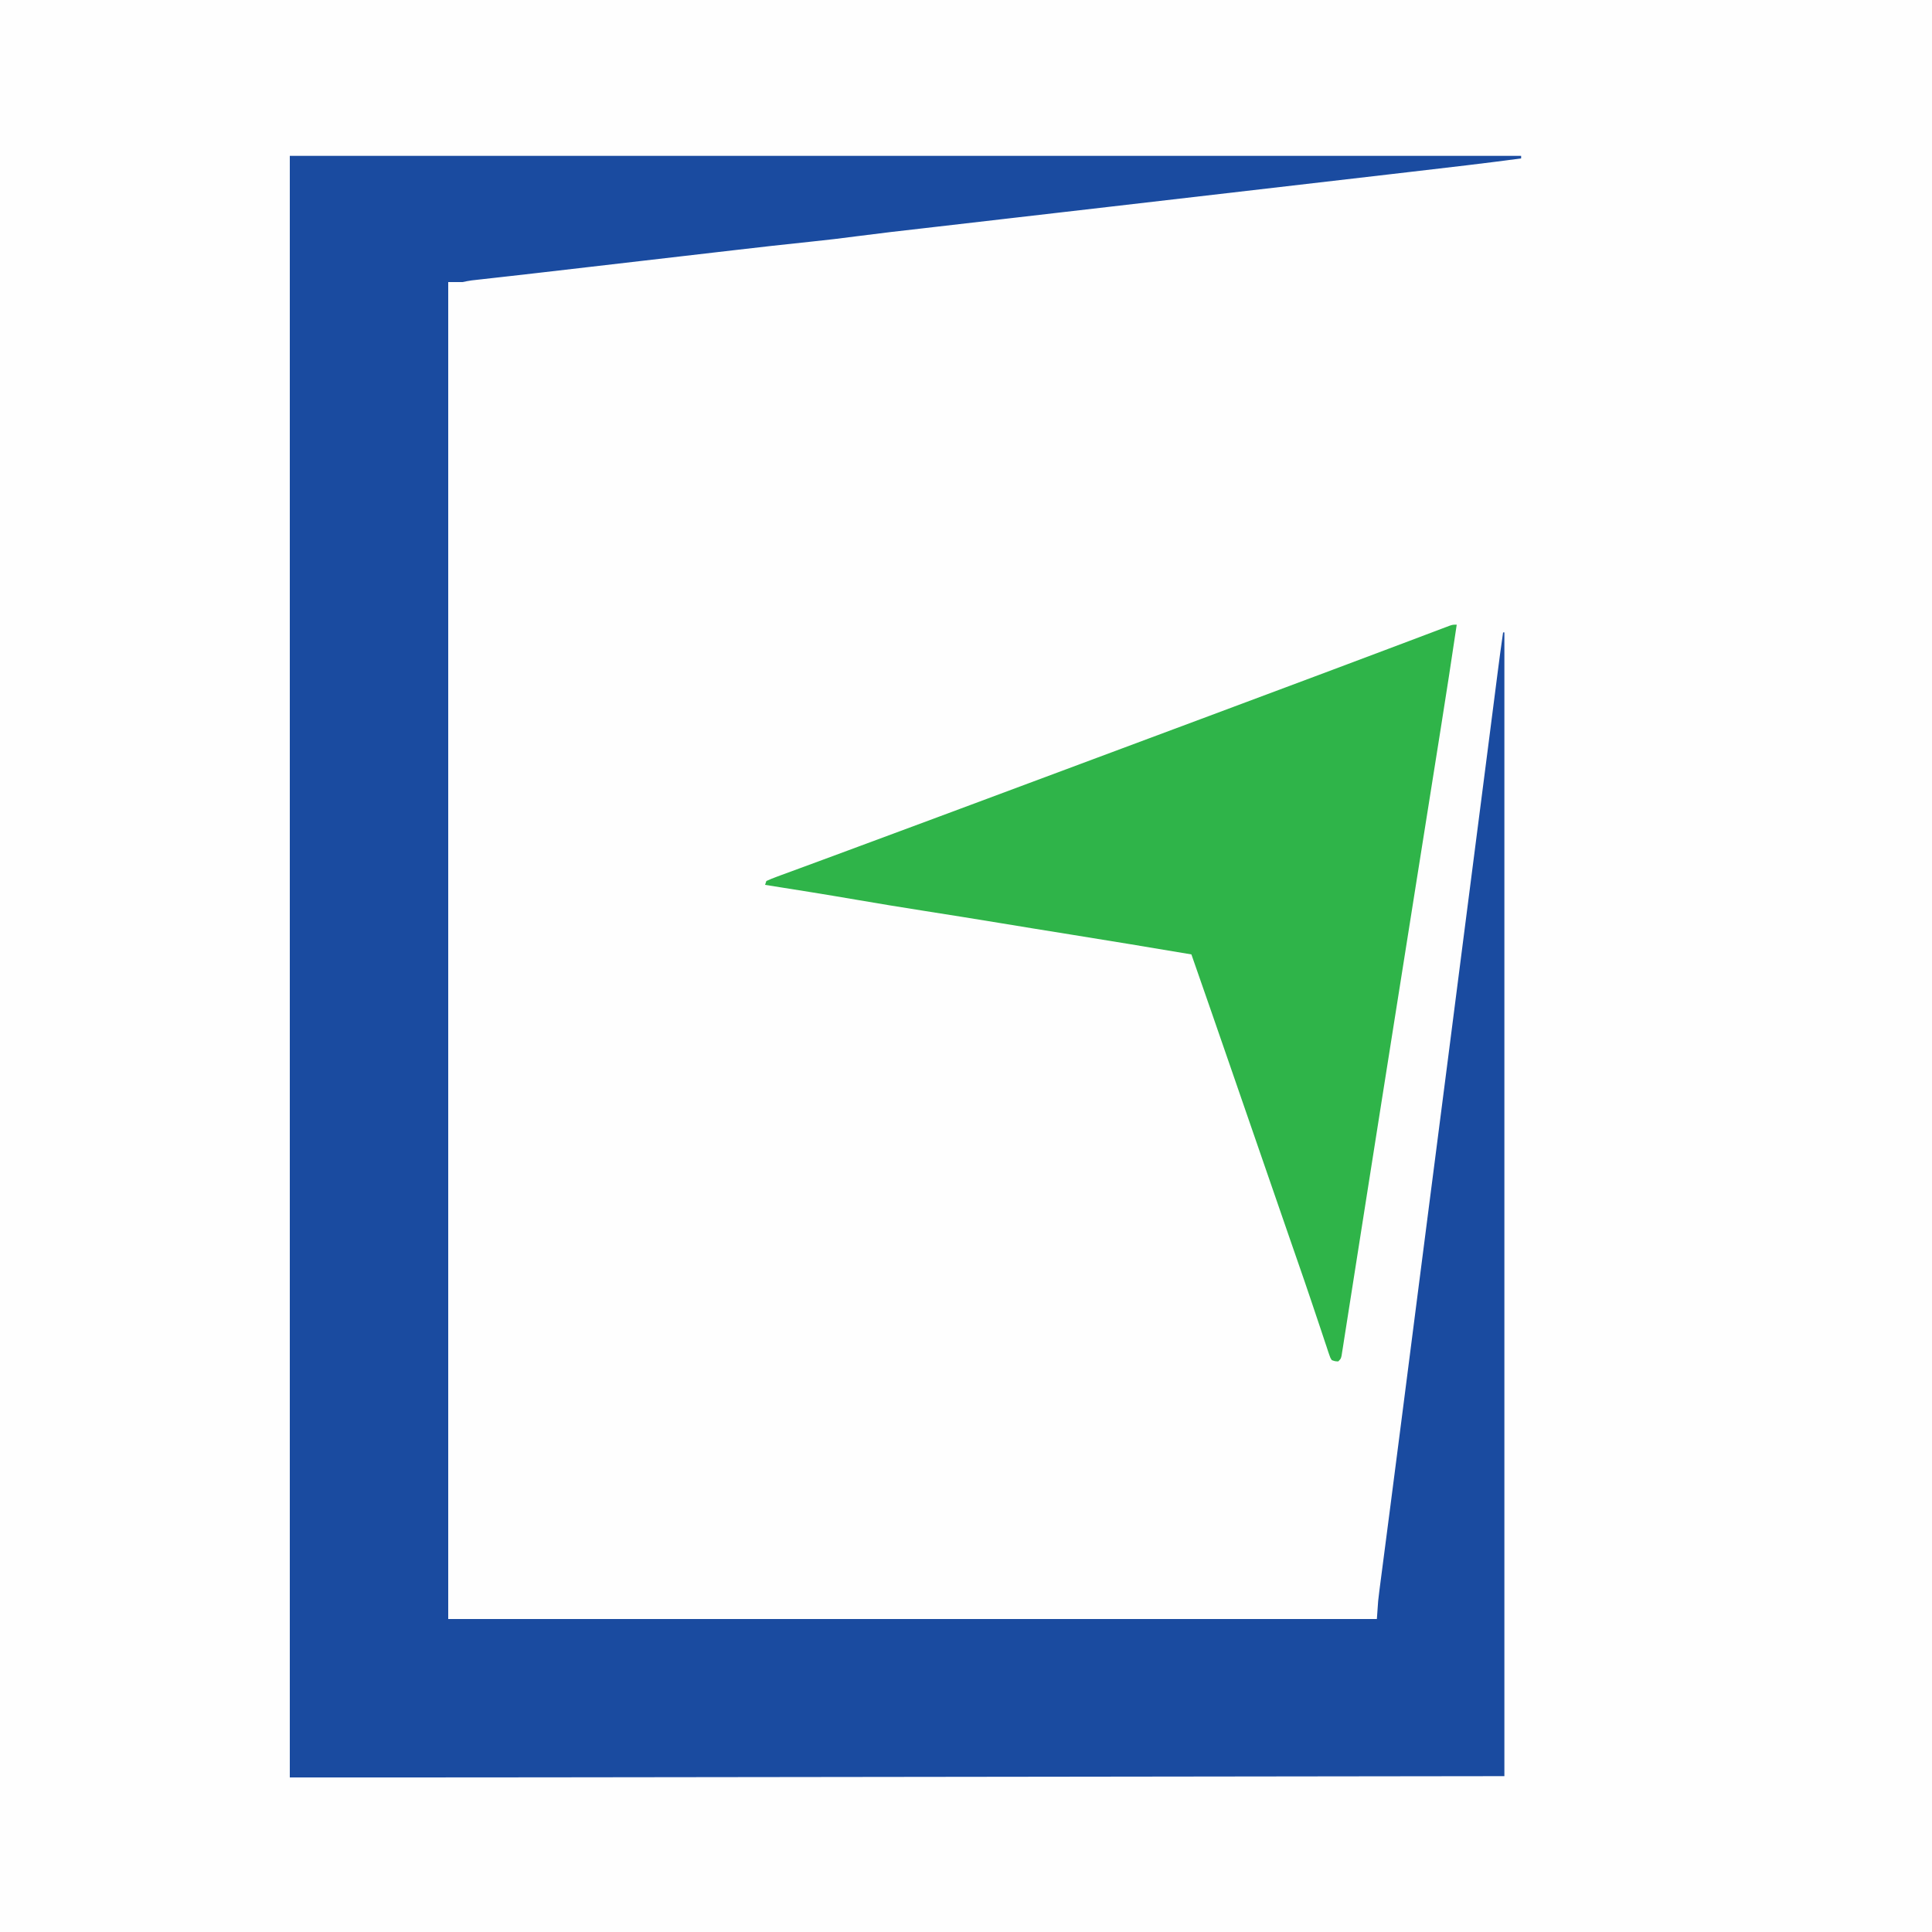 <?xml version="1.0" encoding="UTF-8"?>
<svg version="1.1" xmlns="http://www.w3.org/2000/svg" width="1500" height="1500">
<rect width="100%" height="100%" fill="#333333" stroke="none"/>
<path d="M0 0 C495 0 990 0 1500 0 C1500 495 1500 990 1500 1500 C1005 1500 510 1500 0 1500 C0 1005 0 510 0 0 Z " fill="#FEFEFE" transform="translate(0,0)"/>
<path d="M0 0 C315.48 0 630.96 0 956 0 C956 0.66 956 1.32 956 2 C927.898 5.791 899.726 9.004 871.56 12.279 C866.407 12.879 861.254 13.479 856.101 14.08 C782.93 22.61 709.751 31.065 636.571 39.518 C623.873 40.985 611.174 42.453 598.476 43.92 C597.11 44.078 597.11 44.078 595.717 44.239 C585.759 45.389 575.8 46.54 565.841 47.691 C563.202 47.996 560.563 48.301 557.925 48.606 C556.186 48.807 554.447 49.008 552.708 49.209 C541.803 50.469 530.898 51.729 519.993 52.989 C514.556 53.617 509.119 54.245 503.682 54.873 C500.102 55.287 496.523 55.701 492.943 56.114 C466.649 59.099 466.649 59.099 440.394 62.398 C428.552 63.976 416.705 65.388 404.82 66.603 C384.55 68.68 364.309 70.992 344.07 73.345 C339.404 73.887 334.739 74.427 330.073 74.967 C321.276 75.985 312.479 77.005 303.682 78.026 C293.746 79.179 283.811 80.33 273.875 81.481 C259.987 83.089 246.1 84.698 232.213 86.309 C219.579 87.774 206.944 89.239 194.309 90.698 C193.319 90.813 192.328 90.927 191.308 91.045 C184.544 91.826 177.778 92.591 171.012 93.352 C169.114 93.565 167.216 93.779 165.318 93.992 C162.462 94.314 159.605 94.634 156.748 94.953 C153.898 95.271 151.049 95.593 148.199 95.914 C147.344 96.009 146.489 96.104 145.608 96.201 C144.811 96.292 144.015 96.382 143.194 96.475 C142.502 96.553 141.81 96.63 141.097 96.71 C138.715 97.039 136.358 97.528 134 98 C130.37 98 126.74 98 123 98 C123 440.54 123 783.08 123 1136 C360.93 1136 598.86 1136 844 1136 C844.33 1131.38 844.66 1126.76 845 1122 C845.307 1119.148 845.63 1116.317 846.009 1113.476 C846.154 1112.353 846.154 1112.353 846.302 1111.206 C846.619 1108.75 846.942 1106.295 847.266 1103.84 C847.498 1102.053 847.73 1100.266 847.961 1098.479 C848.458 1094.645 848.958 1090.81 849.46 1086.976 C850.266 1080.821 851.066 1074.665 851.865 1068.51 C852.709 1062.009 853.553 1055.508 854.399 1049.008 C857.221 1027.324 860.015 1005.636 862.804 983.948 C863.629 977.533 864.454 971.118 865.28 964.703 C868.65 938.519 872.01 912.334 875.364 886.148 C878.831 859.076 882.318 832.006 885.812 804.938 C886.064 802.99 886.315 801.043 886.567 799.096 C886.691 798.13 886.816 797.163 886.945 796.168 C887.582 791.234 888.219 786.301 888.855 781.367 C888.983 780.379 889.111 779.391 889.242 778.374 C892.375 754.104 895.501 729.833 898.625 705.562 C898.762 704.497 898.899 703.432 899.041 702.334 C902.824 672.94 906.599 643.544 910.364 614.148 C914.201 584.186 918.063 554.228 921.932 524.27 C922.563 519.386 923.194 514.502 923.824 509.617 C923.951 508.637 924.077 507.657 924.208 506.647 C926.187 491.321 928.159 475.993 930.128 460.665 C930.579 457.154 931.031 453.643 931.482 450.132 C931.779 447.818 932.076 445.505 932.374 443.192 C932.52 442.055 932.666 440.919 932.816 439.749 C933.678 433.044 934.539 426.339 935.399 419.633 C935.934 415.466 936.469 411.299 937.005 407.132 C937.252 405.206 937.499 403.281 937.746 401.355 C939.087 390.891 940.467 380.438 942 370 C942.33 370 942.66 370 943 370 C943 663.04 943 956.08 943 1258 C743.855 1258.247 743.855 1258.247 540.688 1258.5 C498.998 1258.552 457.308 1258.604 414.354 1258.658 C362.859 1258.722 362.859 1258.722 338.639 1258.751 C320.887 1258.773 303.136 1258.795 285.385 1258.818 C267.118 1258.841 248.85 1258.864 230.582 1258.886 C219.962 1258.899 209.342 1258.912 198.722 1258.926 C132.481 1259.013 66.241 1259 0 1259 C0 843.53 0 428.06 0 0 Z " fill="#1A4BA0" transform="translate(225,121)"/>
<path d="M0 0 C-3.997 26.981 -8.162 53.933 -12.451 80.869 C-13.273 86.035 -14.093 91.201 -14.913 96.367 C-16.316 105.202 -17.721 114.036 -19.125 122.87 C-21.349 136.85 -23.569 150.83 -25.789 164.81 C-26.165 167.178 -26.541 169.545 -26.917 171.913 C-27.482 175.468 -28.046 179.023 -28.611 182.577 C-29.741 189.695 -30.872 196.812 -32.002 203.929 C-37.913 241.135 -43.809 278.344 -49.693 315.555 C-51.305 325.756 -52.92 335.956 -54.535 346.156 C-55.649 353.188 -56.762 360.219 -57.875 367.25 C-57.997 368.02 -58.119 368.79 -58.244 369.584 C-61.668 391.213 -65.078 412.844 -68.477 434.477 C-70.908 449.954 -73.345 465.429 -75.785 480.905 C-77.394 491.117 -78.999 501.329 -80.597 511.543 C-81.677 518.446 -82.764 525.347 -83.854 532.248 C-84.485 536.239 -85.113 540.23 -85.734 544.223 C-86.304 547.886 -86.881 551.548 -87.464 555.209 C-87.774 557.172 -88.077 559.136 -88.379 561.1 C-88.657 562.831 -88.657 562.831 -88.941 564.597 C-89.098 565.599 -89.255 566.601 -89.418 567.634 C-90 570 -90 570 -92 572 C-94.498 571.896 -94.498 571.896 -97 571 C-98.201 569.142 -98.201 569.142 -99.026 566.663 C-99.51 565.26 -99.51 565.26 -100.004 563.829 C-100.336 562.796 -100.669 561.763 -101.012 560.699 C-101.377 559.622 -101.743 558.545 -102.119 557.435 C-103.328 553.859 -104.507 550.273 -105.688 546.688 C-106.531 544.177 -107.377 541.667 -108.225 539.158 C-109.755 534.627 -111.279 530.094 -112.794 525.557 C-116.411 514.732 -120.147 503.948 -123.898 493.169 C-125.762 487.808 -127.617 482.445 -129.473 477.082 C-129.843 476.011 -130.214 474.941 -130.596 473.837 C-137.277 454.536 -143.941 435.229 -150.609 415.923 C-152.99 409.028 -155.372 402.133 -157.754 395.238 C-158.146 394.104 -158.538 392.97 -158.941 391.801 C-160.916 386.085 -162.891 380.368 -164.866 374.652 C-168.467 364.229 -172.068 353.805 -175.665 343.38 C-185.722 314.234 -195.82 285.103 -206 256 C-253.123 248.096 -253.123 248.096 -300.291 240.465 C-318.852 237.517 -337.397 234.478 -355.941 231.424 C-374.74 228.329 -393.552 225.322 -412.375 222.375 C-430.528 219.532 -448.656 216.572 -466.763 213.45 C-490.141 209.421 -513.568 205.703 -537 202 C-536.67 201.01 -536.34 200.02 -536 199 C-533.201 197.711 -530.474 196.619 -527.582 195.578 C-526.687 195.246 -525.793 194.913 -524.871 194.571 C-521.855 193.453 -518.834 192.352 -515.812 191.25 C-513.669 190.459 -511.526 189.667 -509.384 188.874 C-504.739 187.156 -500.092 185.444 -495.442 183.737 C-487.796 180.928 -480.159 178.095 -472.523 175.258 C-469.893 174.281 -467.263 173.303 -464.633 172.326 C-463.652 171.962 -463.652 171.962 -462.652 171.59 C-456.012 169.123 -449.37 166.662 -442.728 164.201 C-429.753 159.393 -416.781 154.577 -403.812 149.75 C-402.964 149.434 -402.115 149.118 -401.241 148.793 C-396.061 146.865 -390.882 144.936 -385.703 143.007 C-382.906 141.965 -380.108 140.923 -377.31 139.881 C-349.048 129.358 -320.792 118.82 -292.537 108.276 C-288.952 106.938 -285.367 105.6 -281.781 104.262 C-280.719 103.865 -280.719 103.865 -279.635 103.461 C-266.125 98.419 -252.613 93.38 -239.101 88.343 C-231.826 85.63 -224.55 82.917 -217.275 80.204 C-210.878 77.819 -204.481 75.434 -198.084 73.049 C-167.829 61.771 -137.58 50.477 -107.348 39.138 C-103.593 37.73 -99.837 36.322 -96.081 34.914 C-81.707 29.525 -67.335 24.13 -52.972 18.71 C-47.697 16.72 -42.422 14.733 -37.146 12.746 C-32.891 11.144 -28.638 9.537 -24.386 7.927 C-22.41 7.18 -20.433 6.435 -18.457 5.691 C-16.056 4.788 -13.657 3.881 -11.26 2.97 C-10.208 2.575 -9.156 2.181 -8.073 1.775 C-6.703 1.257 -6.703 1.257 -5.306 0.729 C-3 0 -3 0 0 0 Z " fill="#2FB449" transform="translate(1131,485)"/>
</svg>
